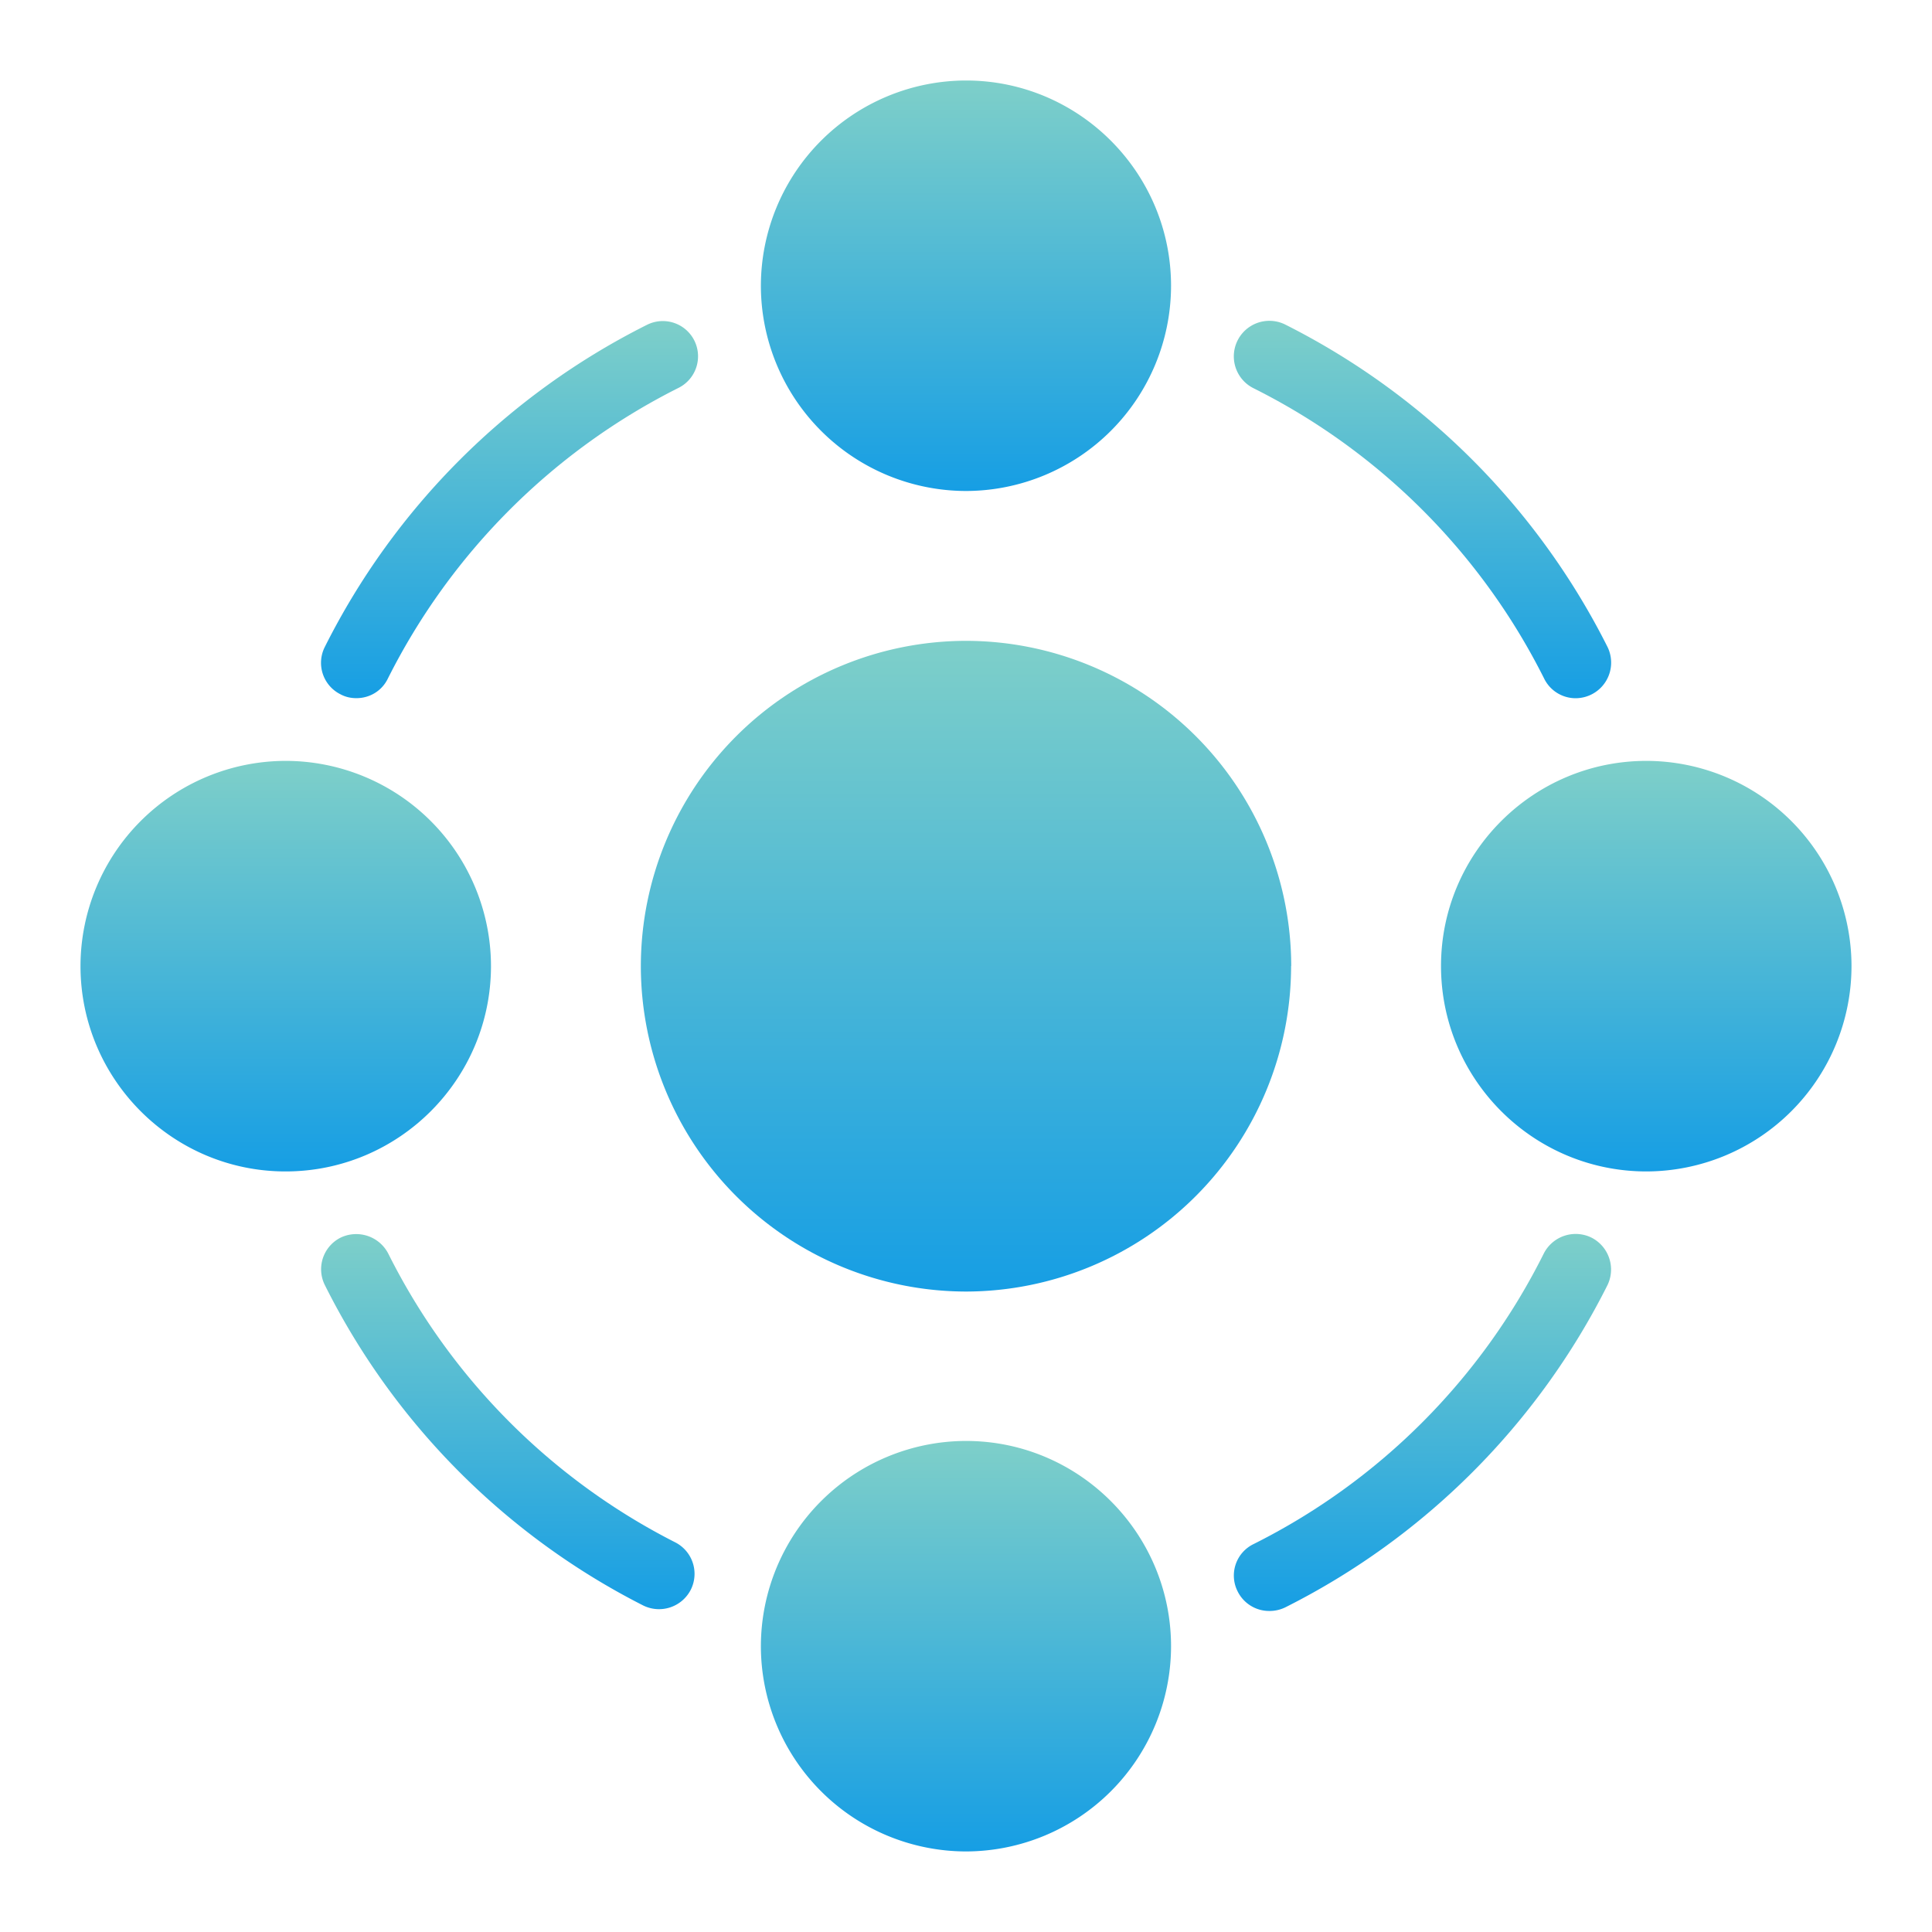 <svg width="30" height="30" fill="none" xmlns="http://www.w3.org/2000/svg"><path d="M5.287 19.219a.549.549 0 0 0-.242.737 11.187 11.187 0 0 0 4.939 4.972.554.554 0 0 0 .742-.242.549.549 0 0 0-.242-.737 10.09 10.09 0 0 1-4.455-4.483.56.56 0 0 0-.742-.247Z" fill="url('#paint0_linear_422_33215')"/><path d="M20.05 15A5.056 5.056 0 0 0 15 9.951a5.056 5.056 0 0 0-5.049 5.05 5.057 5.057 0 0 0 5.05 5.054A5.057 5.057 0 0 0 20.048 15Z" fill="url('#paint1_linear_422_33215')"/><path d="M19.708 25.015a.56.56 0 0 0 .248-.055 11.24 11.24 0 0 0 5.005-5.005.556.556 0 0 0-.248-.737.556.556 0 0 0-.742.248 10.069 10.069 0 0 1-4.505 4.51.543.543 0 0 0-.247.737.546.546 0 0 0 .49.302Z" fill="url('#paint2_linear_422_33215')"/><path d="M18.184 4.44c0-1.76-1.43-3.19-3.184-3.19a3.191 3.191 0 0 0-3.185 3.19A3.19 3.19 0 0 0 15 7.624a3.19 3.19 0 0 0 3.184-3.184Z" fill="url('#paint3_linear_422_33215')"/><path d="M25.566 11.815c-1.76 0-3.19 1.43-3.19 3.185 0 1.76 1.43 3.19 3.19 3.19A3.191 3.191 0 0 0 28.75 15a3.19 3.19 0 0 0-3.184-3.185Z" fill="url('#paint4_linear_422_33215')"/><path d="M11.815 25.565A3.19 3.19 0 0 0 15 28.749a3.19 3.19 0 0 0 3.184-3.184c0-1.76-1.43-3.19-3.184-3.19a3.191 3.191 0 0 0-3.185 3.19Z" fill="url('#paint5_linear_422_33215')"/><path d="M24.466 10.842a.553.553 0 0 0 .495-.797 11.267 11.267 0 0 0-5.005-5.006.551.551 0 0 0-.49.99 10.096 10.096 0 0 1 4.51 4.505.545.545 0 0 0 .49.308Z" fill="url('#paint6_linear_422_33215')"/><path d="M10.781 5.287a.547.547 0 0 0-.737-.242 11.216 11.216 0 0 0-5 5 .546.546 0 0 0 .243.736c.082.044.165.06.247.06.204 0 .396-.11.49-.307a10.135 10.135 0 0 1 4.51-4.51.548.548 0 0 0 .247-.737Z" fill="url('#paint7_linear_422_33215')"/><path d="M1.25 15c0 1.76 1.43 3.19 3.184 3.19 1.76 0 3.19-1.43 3.19-3.19a3.191 3.191 0 0 0-3.19-3.185A3.19 3.19 0 0 0 1.25 15Z" fill="url('#paint8_linear_422_33215')"/><defs><linearGradient id="paint0_linear_422_33215" x1="7.886" y1="19.163" x2="7.886" y2="24.988" gradientUnits="userSpaceOnUse"><stop stop-color="#7ECFC9"/><stop offset="1" stop-color="#169EE4"/></linearGradient><linearGradient id="paint1_linear_422_33215" x1="15" y1="9.951" x2="15" y2="20.055" gradientUnits="userSpaceOnUse"><stop stop-color="#7ECFC9"/><stop offset="1" stop-color="#169EE4"/></linearGradient><linearGradient id="paint2_linear_422_33215" x1="22.088" y1="19.16" x2="22.088" y2="25.015" gradientUnits="userSpaceOnUse"><stop stop-color="#7ECFC9"/><stop offset="1" stop-color="#169EE4"/></linearGradient><linearGradient id="paint3_linear_422_33215" x1="15" y1="1.25" x2="15" y2="7.625" gradientUnits="userSpaceOnUse"><stop stop-color="#7ECFC9"/><stop offset="1" stop-color="#169EE4"/></linearGradient><linearGradient id="paint4_linear_422_33215" x1="25.563" y1="11.815" x2="25.563" y2="18.19" gradientUnits="userSpaceOnUse"><stop stop-color="#7ECFC9"/><stop offset="1" stop-color="#169EE4"/></linearGradient><linearGradient id="paint5_linear_422_33215" x1="15" y1="22.375" x2="15" y2="28.75" gradientUnits="userSpaceOnUse"><stop stop-color="#7ECFC9"/><stop offset="1" stop-color="#169EE4"/></linearGradient><linearGradient id="paint6_linear_422_33215" x1="22.088" y1="4.983" x2="22.088" y2="10.842" gradientUnits="userSpaceOnUse"><stop stop-color="#7ECFC9"/><stop offset="1" stop-color="#169EE4"/></linearGradient><linearGradient id="paint7_linear_422_33215" x1="7.913" y1="4.985" x2="7.913" y2="10.842" gradientUnits="userSpaceOnUse"><stop stop-color="#7ECFC9"/><stop offset="1" stop-color="#169EE4"/></linearGradient><linearGradient id="paint8_linear_422_33215" x1="4.437" y1="11.815" x2="4.437" y2="18.19" gradientUnits="userSpaceOnUse"><stop stop-color="#7ECFC9"/><stop offset="1" stop-color="#169EE4"/></linearGradient></defs></svg>